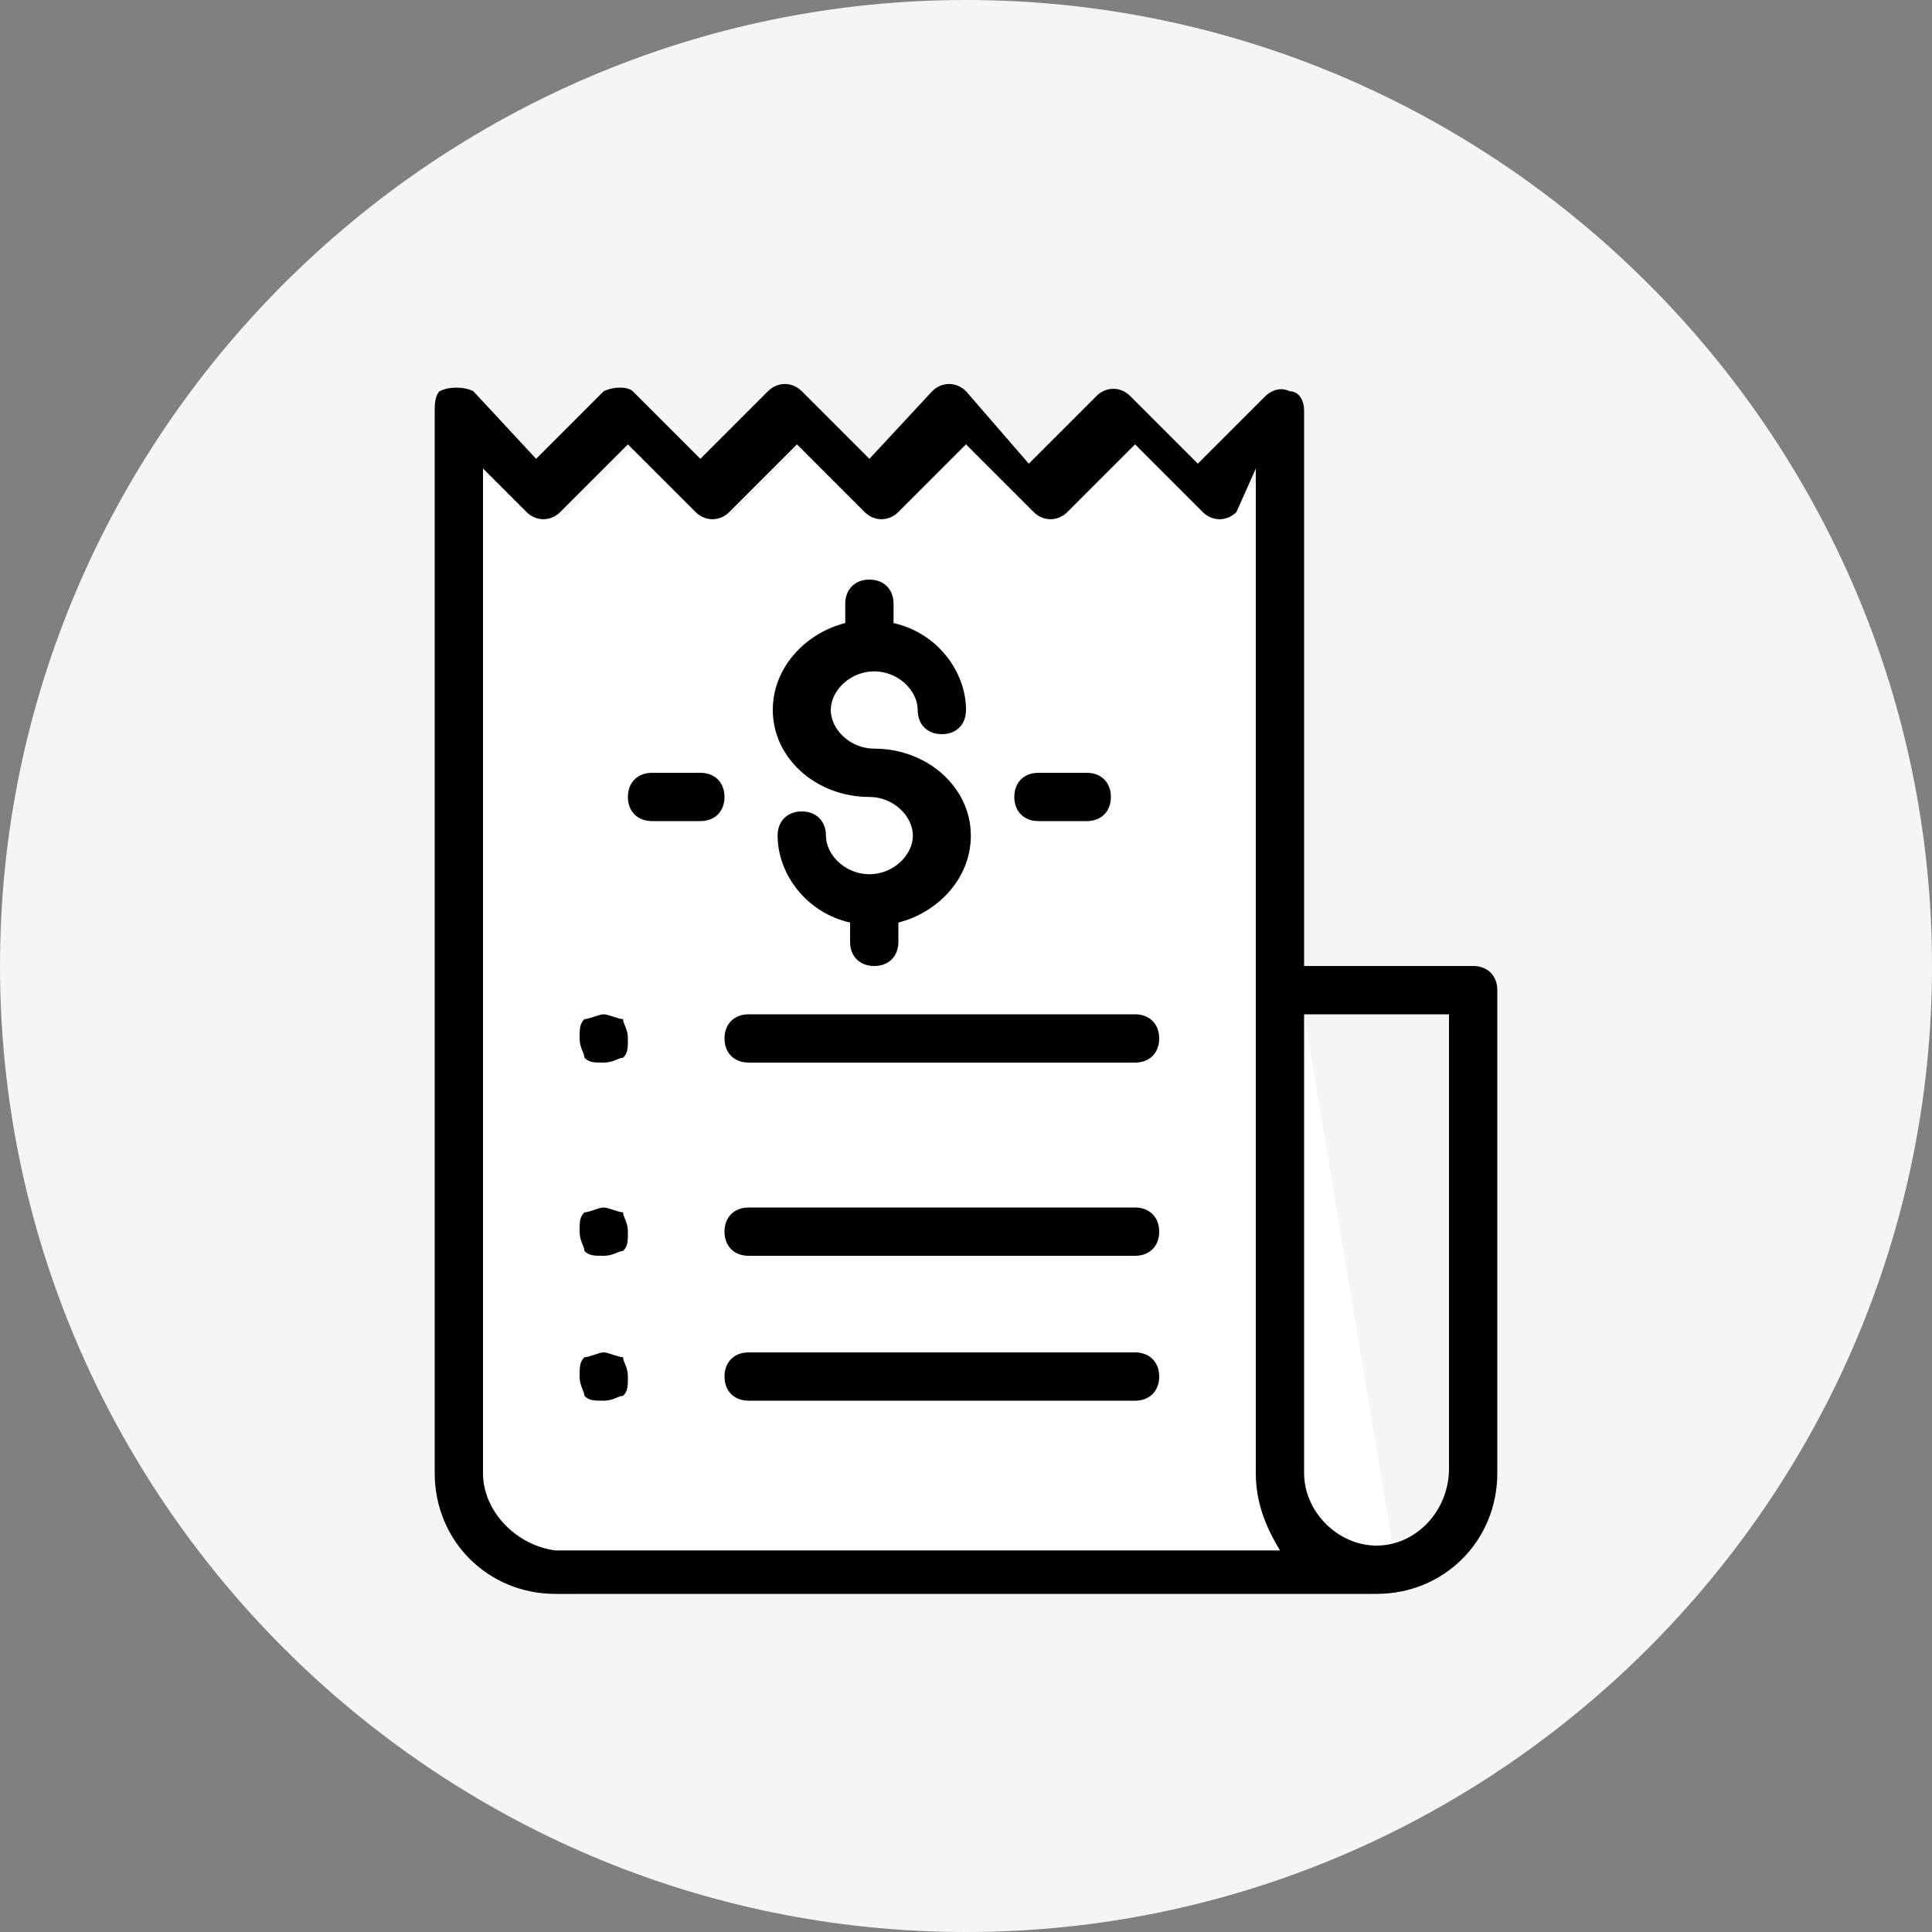 <?xml version="1.0" encoding="utf-8"?>
<!-- Generator: Adobe Illustrator 23.0.1, SVG Export Plug-In . SVG Version: 6.00 Build 0)  -->
<svg version="1.1" id="Layer_1" xmlns="http://www.w3.org/2000/svg" xmlns:xlink="http://www.w3.org/1999/xlink" x="0px" y="0px"
	 width="40px" height="40px" viewBox="0 0 40 40" enable-background="new 0 0 40 40" xml:space="preserve">
<rect x="0" y="0" width="40" height="40" fill="#808080" stroke="none"/>
<path fill="#F5F5F5" d="M20,40c11,0,20-9,20-20S31,0,20,0S0,9,0,20S9,40,20,40z"/>
<path fill-rule="evenodd" clip-rule="evenodd" fill="#FFFFFF" d="M29,33H12c-1.1,0-2-0.9-2-2V9v0l1.7,1.7L13.4,9l1.7,1.7L16.8,9
	l1.7,1.7L20.2,9l1.7,1.7L23.6,9l1.7,1.7L27,9v12"/>
<path fill-rule="evenodd" clip-rule="evenodd" d="M30.5,20H27V8.5c0-0.2-0.1-0.4-0.3-0.4c-0.2-0.1-0.4,0-0.5,0.1l-1.4,1.4l-1.4-1.4
	c-0.2-0.2-0.5-0.2-0.7,0l-1.4,1.4L20,8.1c-0.2-0.2-0.5-0.2-0.7,0L18,9.5l-1.4-1.4c-0.2-0.2-0.5-0.2-0.7,0l-1.4,1.4l-1.4-1.4
	C13,8,12.7,8,12.5,8.1l-1.4,1.4L9.8,8.1C9.6,8,9.3,8,9.1,8.1C9,8.2,9,8.4,9,8.5v22c0,1.4,1.1,2.5,2.5,2.5h17c1.4,0,2.5-1.1,2.5-2.5
	v-10C31,20.2,30.8,20,30.5,20z M10,30.5V9.7l0.9,0.9c0.2,0.2,0.5,0.2,0.7,0l1.4-1.4l1.4,1.4c0.2,0.2,0.5,0.2,0.7,0l1.4-1.4l1.4,1.4
	c0.2,0.2,0.5,0.2,0.7,0l1.4-1.4l1.4,1.4c0.2,0.2,0.5,0.2,0.7,0l1.4-1.4l1.4,1.4c0.2,0.2,0.5,0.2,0.7,0L26,9.7v20.8
	c0,0.6,0.2,1.1,0.5,1.6h-15C10.7,32,10,31.3,10,30.5L10,30.5z M28.5,32c0.8,0,1.5-0.7,1.5-1.6V21H27v9.5C27,31.3,27.7,32,28.5,32z"
	/>
<path fill-rule="evenodd" clip-rule="evenodd" d="M18,18.1c-0.5,0-0.9-0.4-0.9-0.8c0-0.3-0.2-0.5-0.5-0.5c-0.3,0-0.5,0.2-0.5,0.5
	c0,0.8,0.6,1.6,1.5,1.8v0.4c0,0.3,0.2,0.5,0.5,0.5c0.3,0,0.5-0.2,0.5-0.5v-0.4c0.8-0.2,1.5-0.9,1.5-1.8c0-1-0.9-1.8-2-1.8
	c-0.5,0-0.9-0.4-0.9-0.8c0-0.4,0.4-0.8,0.9-0.8s0.9,0.4,0.9,0.8c0,0.3,0.2,0.5,0.5,0.5c0.3,0,0.5-0.2,0.5-0.5c0-0.8-0.6-1.6-1.5-1.8
	v-0.4c0-0.3-0.2-0.5-0.5-0.5c-0.3,0-0.5,0.2-0.5,0.5v0.4c-0.8,0.2-1.5,0.9-1.5,1.8c0,1,0.9,1.8,2,1.8c0.5,0,0.9,0.4,0.9,0.8
	C18.9,17.7,18.5,18.1,18,18.1L18,18.1z M21.5,17h1c0.3,0,0.5-0.2,0.5-0.5S22.8,16,22.5,16h-1c-0.3,0-0.5,0.2-0.5,0.5
	S21.2,17,21.5,17z M14.5,16h-1c-0.3,0-0.5,0.2-0.5,0.5s0.2,0.5,0.5,0.5h1c0.3,0,0.5-0.2,0.5-0.5S14.8,16,14.5,16z M23.5,21h-8
	c-0.3,0-0.5,0.2-0.5,0.5s0.2,0.5,0.5,0.5h8c0.3,0,0.5-0.2,0.5-0.5S23.8,21,23.5,21z M12.5,21c-0.1,0-0.3,0.1-0.4,0.1
	c-0.1,0.1-0.1,0.2-0.1,0.4s0.1,0.3,0.1,0.4c0.1,0.1,0.2,0.1,0.4,0.1s0.3-0.1,0.4-0.1c0.1-0.1,0.1-0.2,0.1-0.4s-0.1-0.3-0.1-0.4
	C12.8,21.1,12.6,21,12.5,21z M23.5,25h-8c-0.3,0-0.5,0.2-0.5,0.5s0.2,0.5,0.5,0.5h8c0.3,0,0.5-0.2,0.5-0.5S23.8,25,23.5,25z
	 M12.5,25c-0.1,0-0.3,0.1-0.4,0.1c-0.1,0.1-0.1,0.2-0.1,0.4s0.1,0.3,0.1,0.4c0.1,0.1,0.2,0.1,0.4,0.1s0.3-0.1,0.4-0.1
	c0.1-0.1,0.1-0.2,0.1-0.4s-0.1-0.3-0.1-0.4C12.8,25.1,12.6,25,12.5,25z M23.5,28h-8c-0.3,0-0.5,0.2-0.5,0.5s0.2,0.5,0.5,0.5h8
	c0.3,0,0.5-0.2,0.5-0.5S23.8,28,23.5,28z M12.5,28c-0.1,0-0.3,0.1-0.4,0.1c-0.1,0.1-0.1,0.2-0.1,0.4s0.1,0.3,0.1,0.4
	c0.1,0.1,0.2,0.1,0.4,0.1s0.3-0.1,0.4-0.1c0.1-0.1,0.1-0.2,0.1-0.4s-0.1-0.3-0.1-0.4C12.8,28.1,12.6,28,12.5,28z"/>
</svg>
